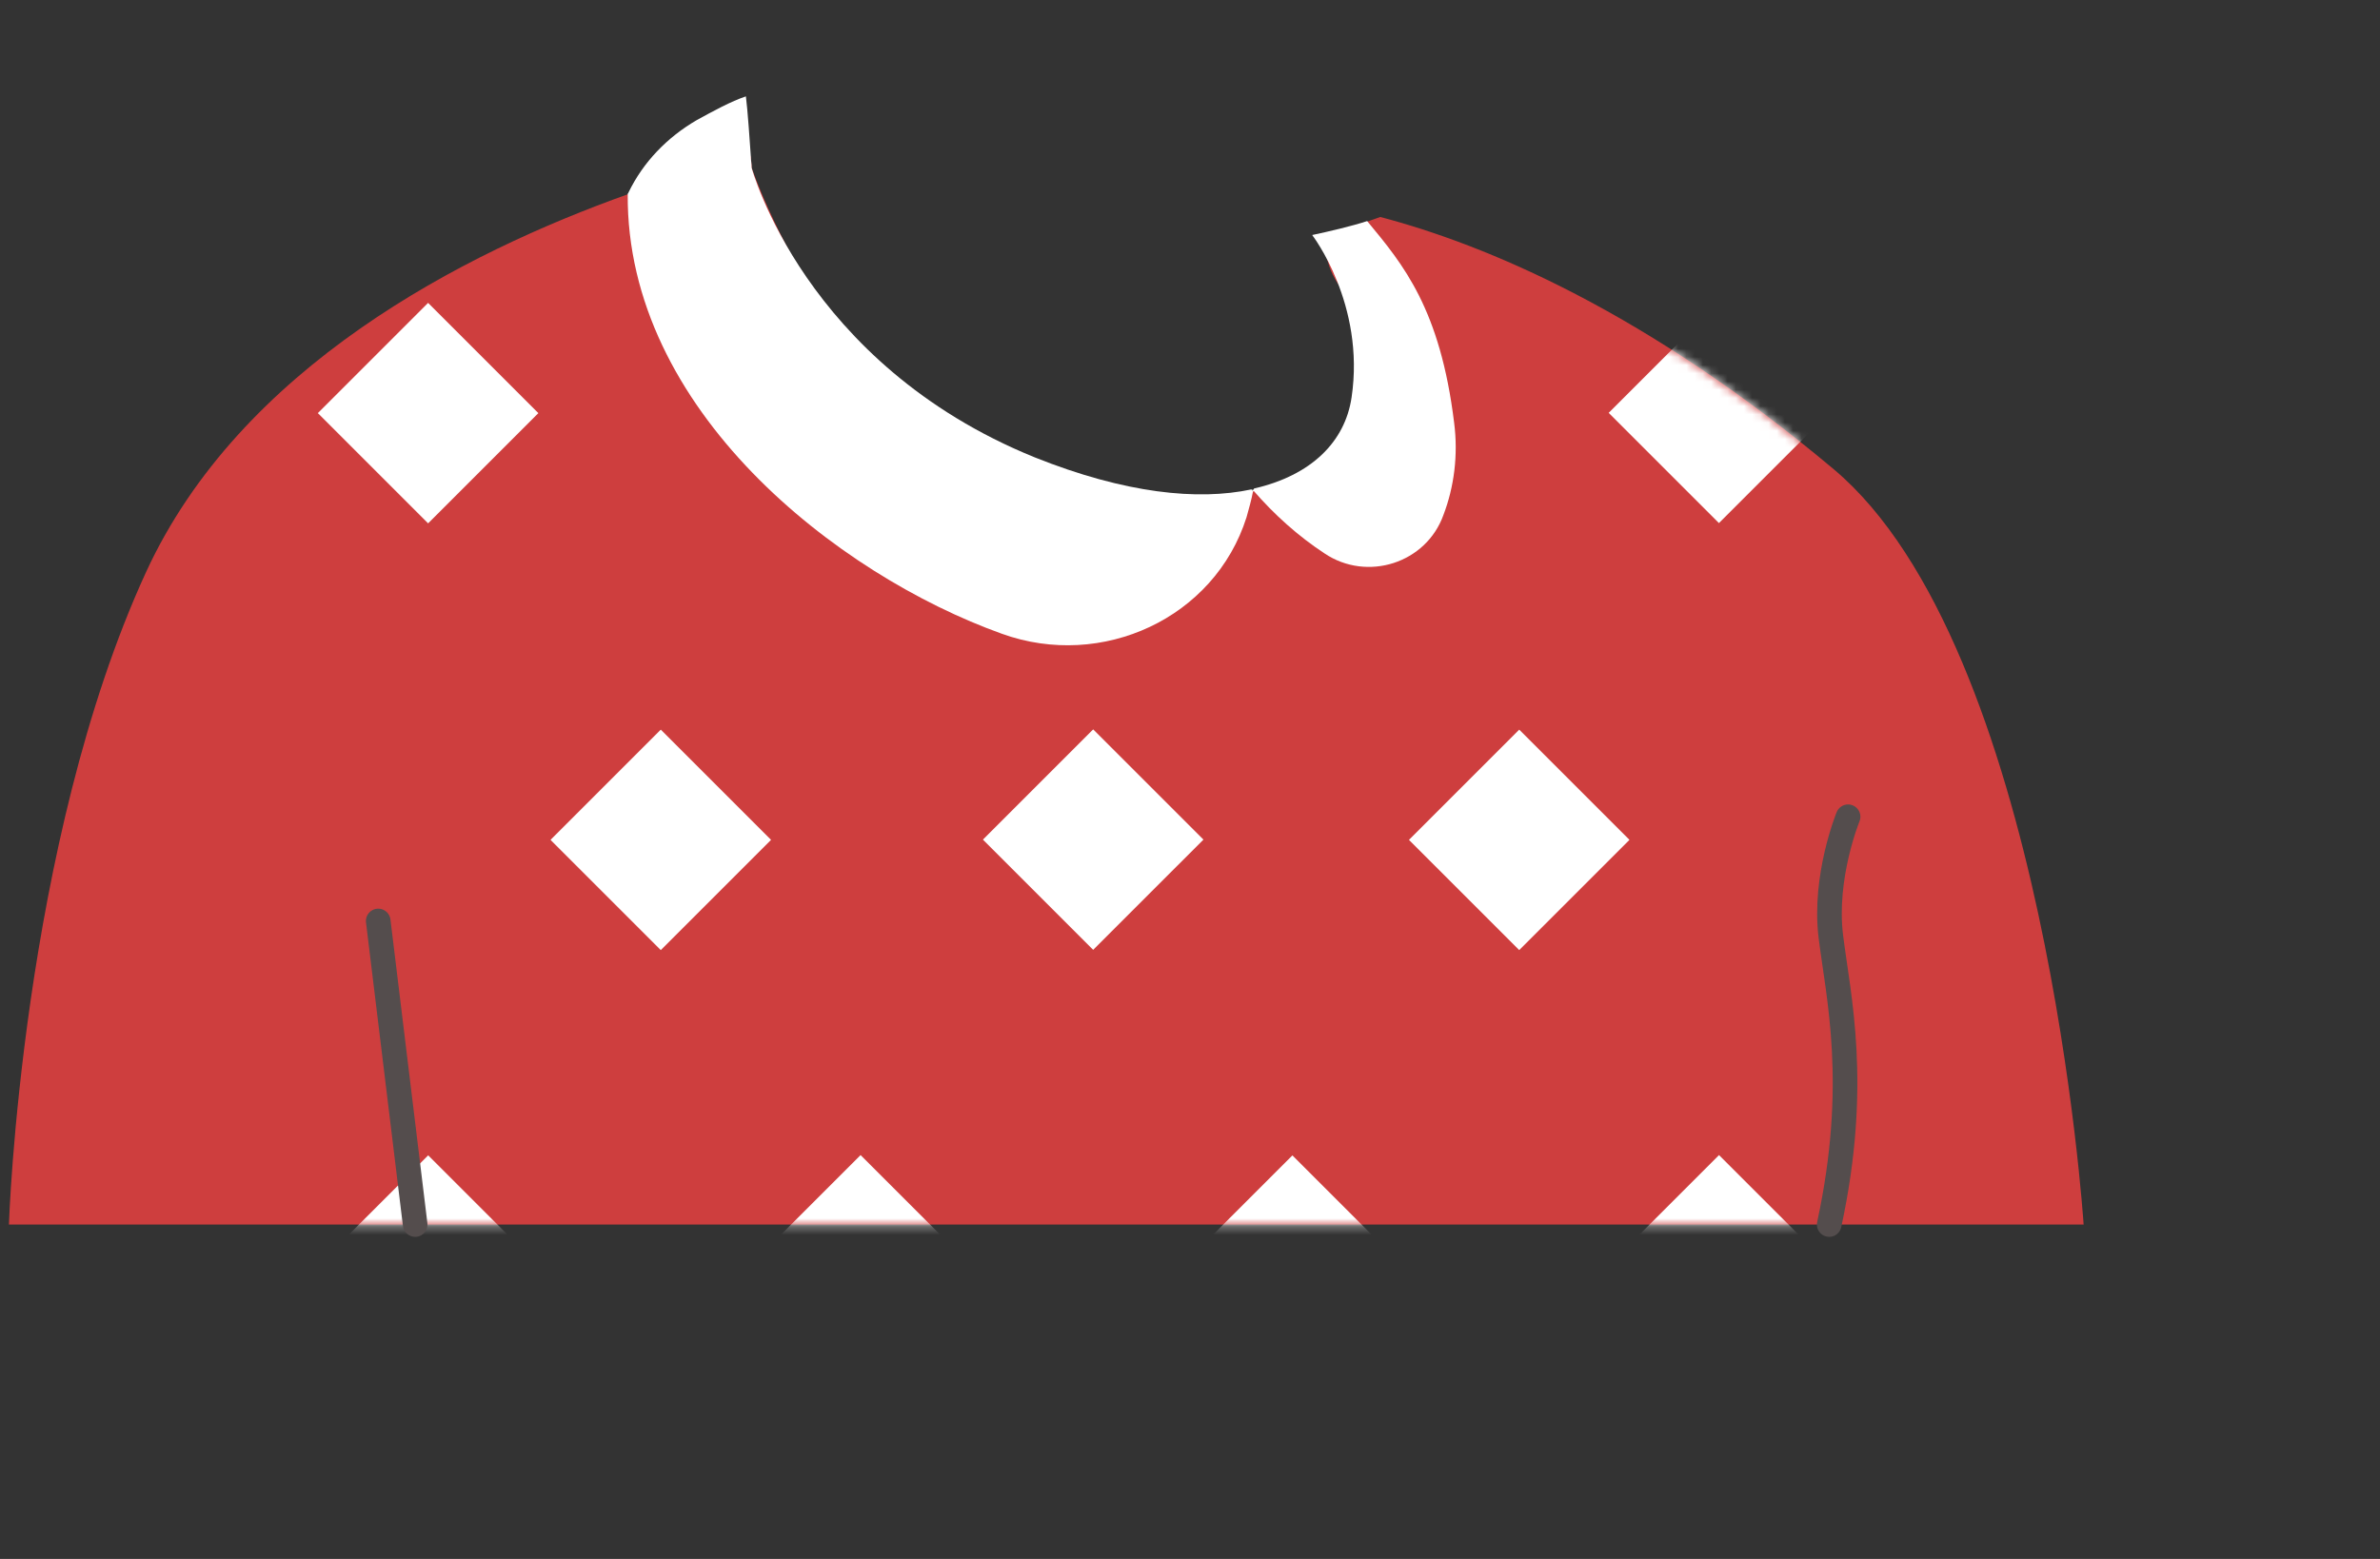<svg width="290" height="190" viewBox="0 0 290 190" fill="none" xmlns="http://www.w3.org/2000/svg">
<rect x="0" y="0" width="290" height="190" fill="#333333" stroke="none"/>
<path d="M253.887 149.244H1.087C1.087 149.244 2.587 102.844 17.787 69.745C29.287 44.745 56.387 30.845 76.587 23.645C82.287 21.645 87.487 20.145 91.487 19.044C91.487 19.544 91.587 19.945 91.587 20.445C91.587 20.445 102.387 52.544 130.487 63.944C153.387 73.245 166.987 67.044 169.087 56.745C170.387 50.145 166.287 39.344 164.187 35.844C162.987 34.844 162.187 33.344 161.787 31.845L160.987 28.544C162.887 28.145 164.687 27.645 166.487 27.044C167.087 26.845 167.587 26.645 168.187 26.445C181.087 29.845 200.487 37.944 223.387 57.145C249.287 78.844 253.887 149.244 253.887 149.244Z" fill="#CE3E3E"/>
<mask id="mask0_112_4733" style="mask-type:alpha" maskUnits="userSpaceOnUse" x="1" y="19" width="253" height="131">
<path d="M253.887 149.244H1.087C1.087 149.244 2.587 102.844 17.787 69.745C29.287 44.745 56.387 30.845 76.587 23.645C82.287 21.645 87.487 20.145 91.487 19.044C91.487 19.544 91.587 19.945 91.587 20.445C91.587 20.445 102.387 52.544 130.487 63.944C153.387 73.245 166.987 67.044 169.087 56.745C170.387 50.145 166.287 39.344 164.187 35.844C162.987 34.844 162.187 33.344 161.787 31.845L160.987 28.544C162.887 28.145 164.687 27.645 166.487 27.044C167.087 26.845 167.587 26.645 168.187 26.445C181.087 29.845 200.487 37.944 223.387 57.145C249.287 78.844 253.887 149.244 253.887 149.244Z" fill="#CE3E3E"/>
</mask>
<g mask="url(#mask0_112_4733)">
<path d="M104.851 36.884L91.416 50.319L104.851 63.754L118.286 50.319L104.851 36.884Z" fill="white"/>
<path d="M157.467 36.924L144.032 50.358L157.467 63.793L170.902 50.358L157.467 36.924Z" fill="white"/>
<path d="M52.164 36.915L38.73 50.35L52.164 63.785L65.599 50.35L52.164 36.915Z" fill="white"/>
<path d="M209.45 36.884L196.015 50.319L209.45 63.753L222.884 50.319L209.45 36.884Z" fill="white"/>
<path d="M80.516 88.926L67.081 102.361L80.516 115.796L93.951 102.361L80.516 88.926Z" fill="white"/>
<path d="M133.202 88.895L119.768 102.33L133.202 115.765L146.637 102.33L133.202 88.895Z" fill="white"/>
<path d="M185.115 88.926L171.68 102.361L185.115 115.795L198.549 102.361L185.115 88.926Z" fill="white"/>
<path d="M104.861 140.779L91.426 154.214L104.861 167.649L118.296 154.214L104.861 140.779Z" fill="white"/>
<path d="M157.477 140.819L144.042 154.254L157.477 167.688L170.912 154.254L157.477 140.819Z" fill="white"/>
<path d="M52.174 140.81L38.739 154.245L52.174 167.68L65.609 154.245L52.174 140.81Z" fill="white"/>
<path d="M209.459 140.779L196.024 154.214L209.459 167.648L222.894 154.214L209.459 140.779Z" fill="white"/>
</g>
<path d="M152.687 59.844C152.687 59.844 145.787 65.044 147.287 69.945C148.687 74.844 162.087 74.044 164.687 69.945C167.187 65.844 155.987 58.944 152.687 59.844Z" fill="#CE3E3E"/>
<path d="M152.587 59.745C152.687 59.844 152.687 59.844 152.787 59.944C152.787 59.844 152.787 59.745 152.787 59.745C152.687 59.645 152.587 59.645 152.587 59.745Z" fill="white"/>
<path d="M126.087 55.745C97.987 44.344 91.587 20.445 91.587 20.445C91.587 19.945 91.487 19.544 91.487 19.044C91.386 17.544 91.087 13.245 90.886 11.745C89.087 12.345 86.886 13.544 84.886 14.645C81.287 16.744 78.386 19.744 76.587 23.445C76.587 23.544 76.487 23.544 76.487 23.645C76.287 49.944 101.987 70.044 122.087 77.245C134.287 81.644 147.987 75.344 151.887 63.044C152.187 61.944 152.487 60.944 152.687 59.844C152.587 59.745 152.587 59.745 152.487 59.645C145.987 61.044 137.087 60.145 126.087 55.745Z" fill="white"/>
<path d="M177.187 51.544C175.487 37.645 170.987 32.245 166.587 26.945C164.787 27.544 161.787 28.244 159.887 28.645C159.887 28.645 166.387 37.044 164.687 48.444C163.887 53.844 159.787 57.944 152.787 59.544C152.787 59.645 152.787 59.645 152.687 59.745C155.287 62.745 158.187 65.344 161.387 67.445C166.587 70.945 173.787 68.644 175.887 62.745C177.187 59.344 177.687 55.444 177.187 51.544Z" fill="white"/>
<path d="M50.587 149.245L46.087 112.245" stroke="#544D4D" stroke-width="3" stroke-miterlimit="10" stroke-linecap="round" stroke-linejoin="round"/>
<path d="M225.187 99.544C225.187 99.544 222.187 106.845 223.087 114.145C223.987 121.445 226.587 132.145 222.887 149.245" stroke="#544D4D" stroke-width="3" stroke-miterlimit="10" stroke-linecap="round" stroke-linejoin="round"/>
</svg>
